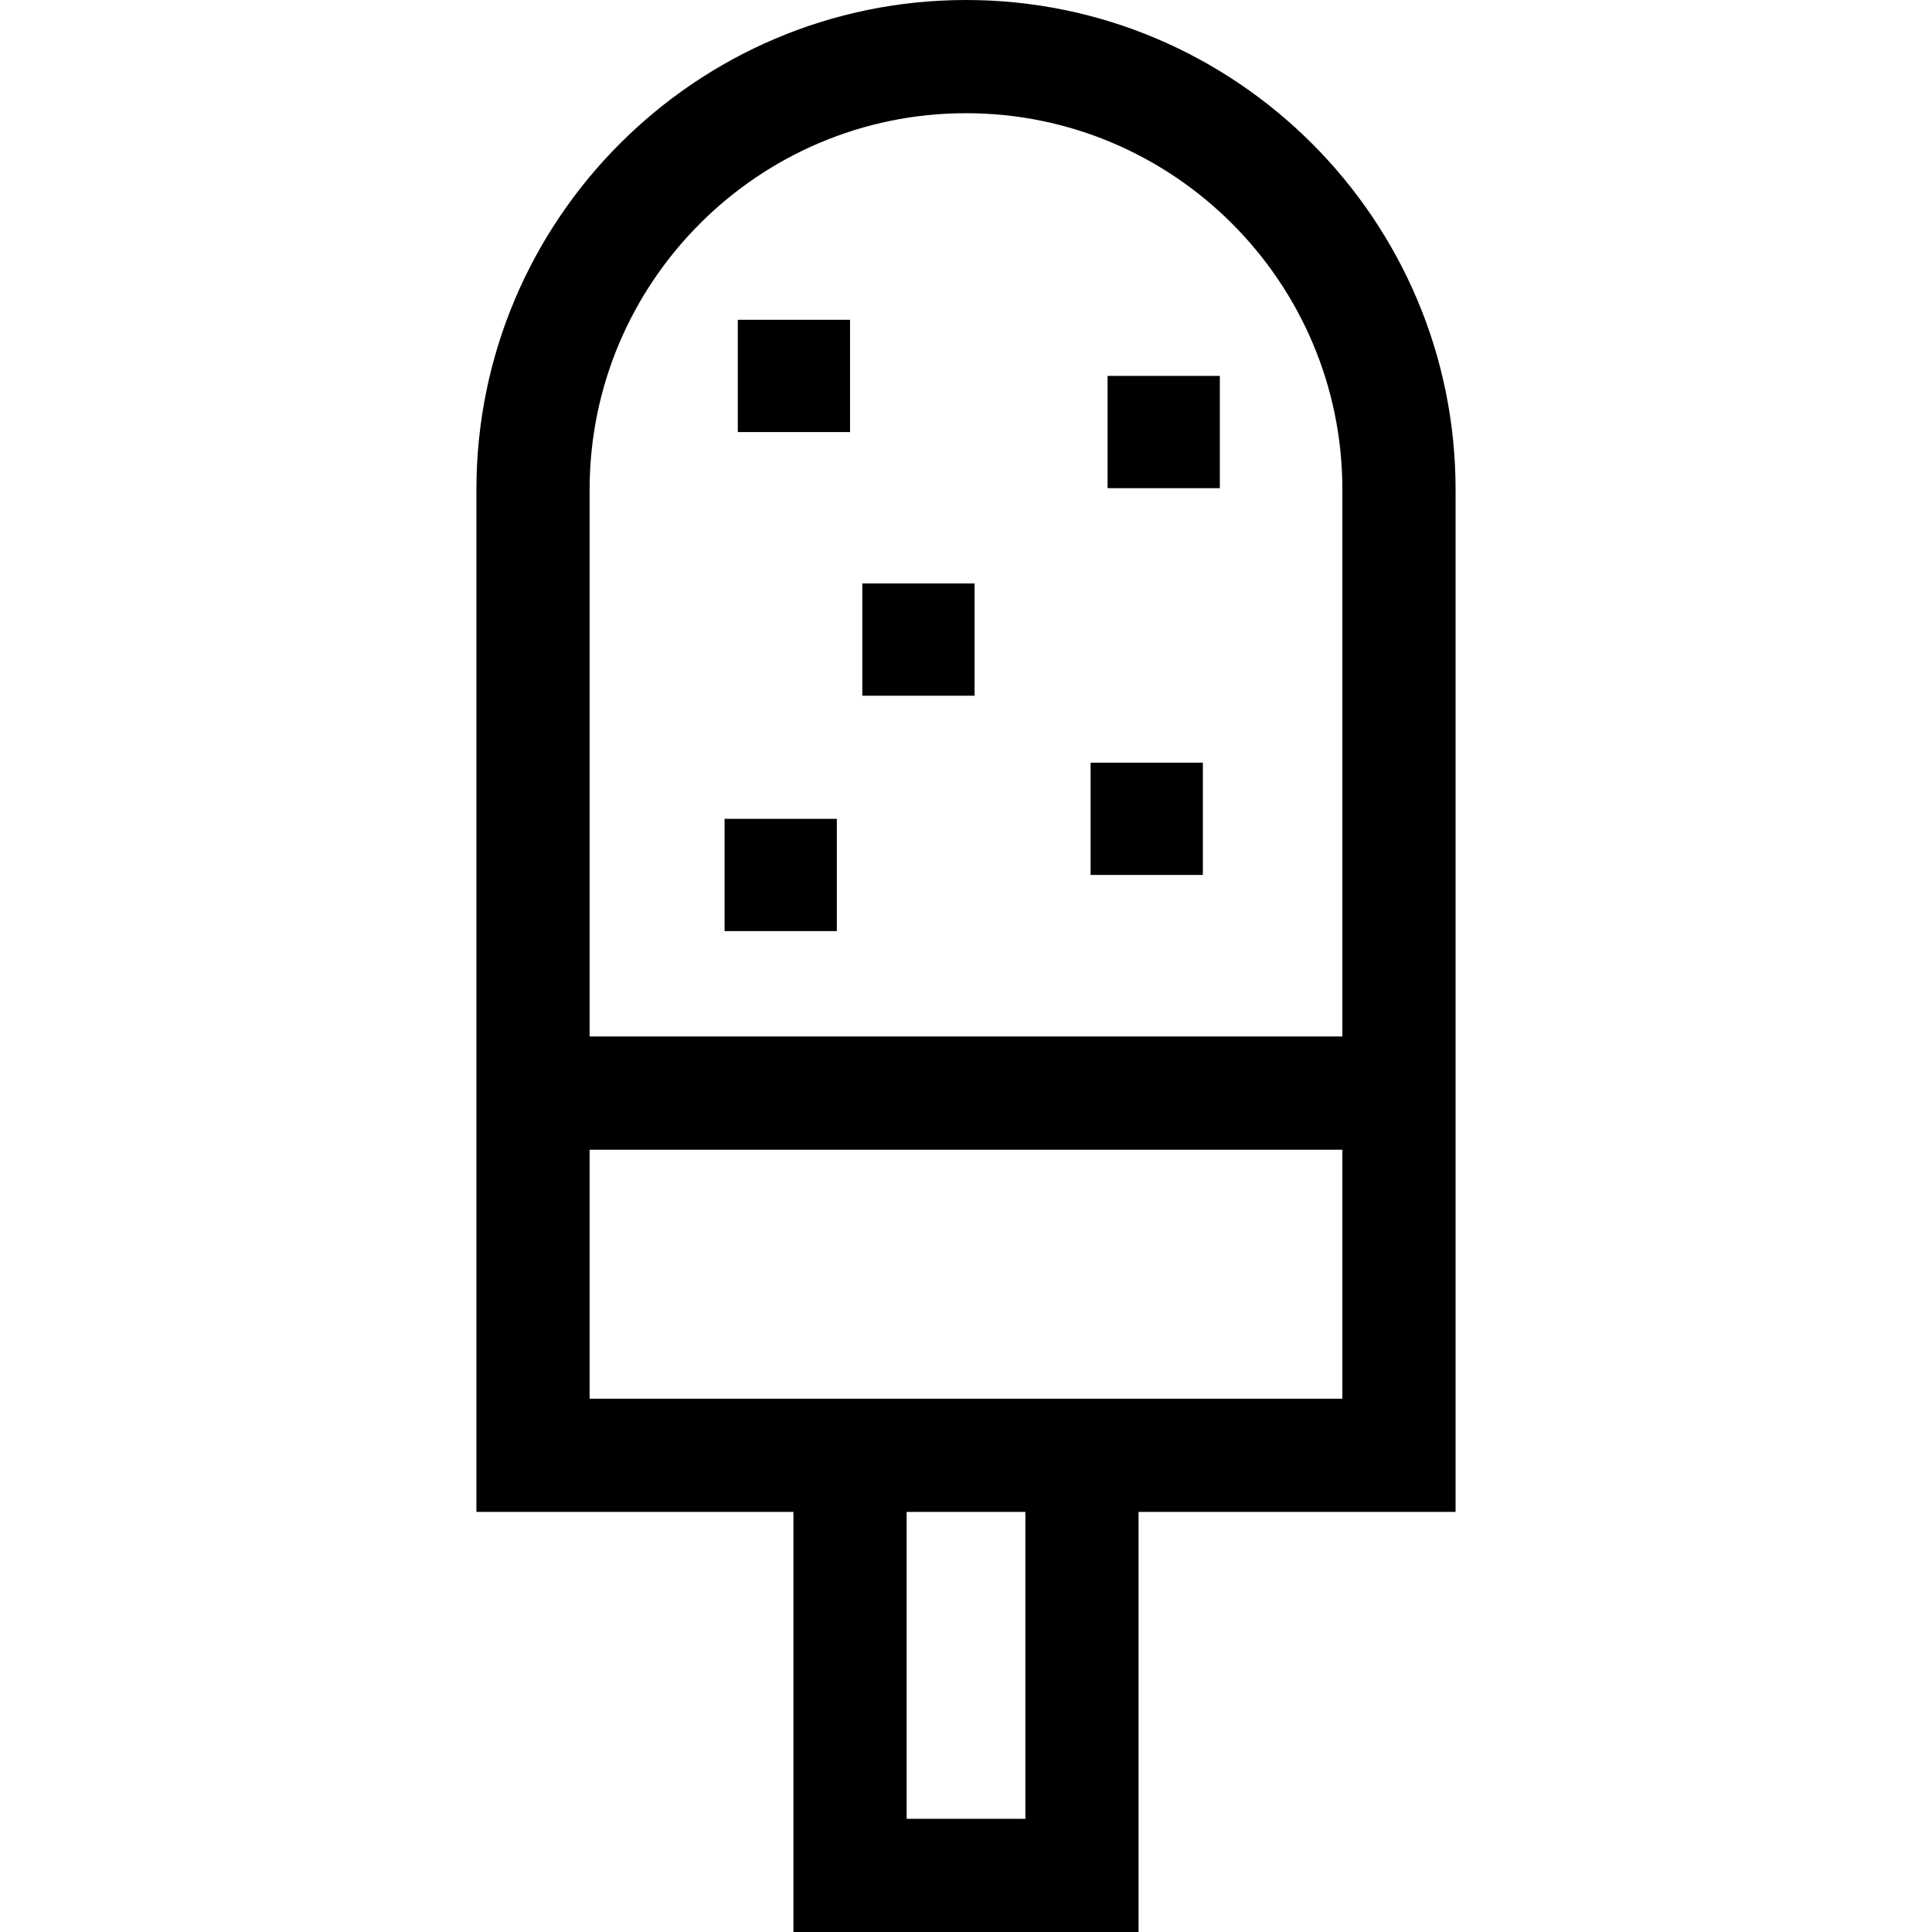 <?xml version="1.0" encoding="iso-8859-1"?>
<!-- Generator: Adobe Illustrator 21.0.0, SVG Export Plug-In . SVG Version: 6.00 Build 0)  -->
<svg version="1.1" id="Capa_1" xmlns="http://www.w3.org/2000/svg" xmlns:xlink="http://www.w3.org/1999/xlink" x="0px" y="0px"
	 viewBox="0 0 512 512" style="enable-background:new 0 0 512 512;" xml:space="preserve">
<g>
	<g>
		<path d="M255.999,0c-71.541,0-129.744,58.203-129.744,129.744v270.933h84.014V512h91.461V400.677h84.014V129.744
			C385.744,58.203,327.541,0,255.999,0z M271.731,482L271.731,482H240.27v-81.323h31.461V482z M355.744,370.677H156.255v-65.995
			h199.488V370.677z M355.744,274.682H156.255V129.744c0-54.999,44.745-99.744,99.744-99.744c54.999,0,99.744,44.745,99.744,99.744
			V274.682z"/>
	</g>
</g>
<g>
	<g>
		<rect x="192.02" y="217" width="29.75" height="29.75"/>
	</g>
</g>
<g>
	<g>
		<rect x="289.02" y="202.12" width="29.75" height="29.75"/>
	</g>
</g>
<g>
	<g>
		<rect x="228.52" y="154.62" width="29.75" height="29.75"/>
	</g>
</g>
<g>
	<g>
		<rect x="293.52" y="99.62" width="29.75" height="29.75"/>
	</g>
</g>
<g>
	<g>
		<rect x="195.52" y="84.75" width="29.75" height="29.75"/>
	</g>
</g>
<g>
</g>
<g>
</g>
<g>
</g>
<g>
</g>
<g>
</g>
<g>
</g>
<g>
</g>
<g>
</g>
<g>
</g>
<g>
</g>
<g>
</g>
<g>
</g>
<g>
</g>
<g>
</g>
<g>
</g>
</svg>

